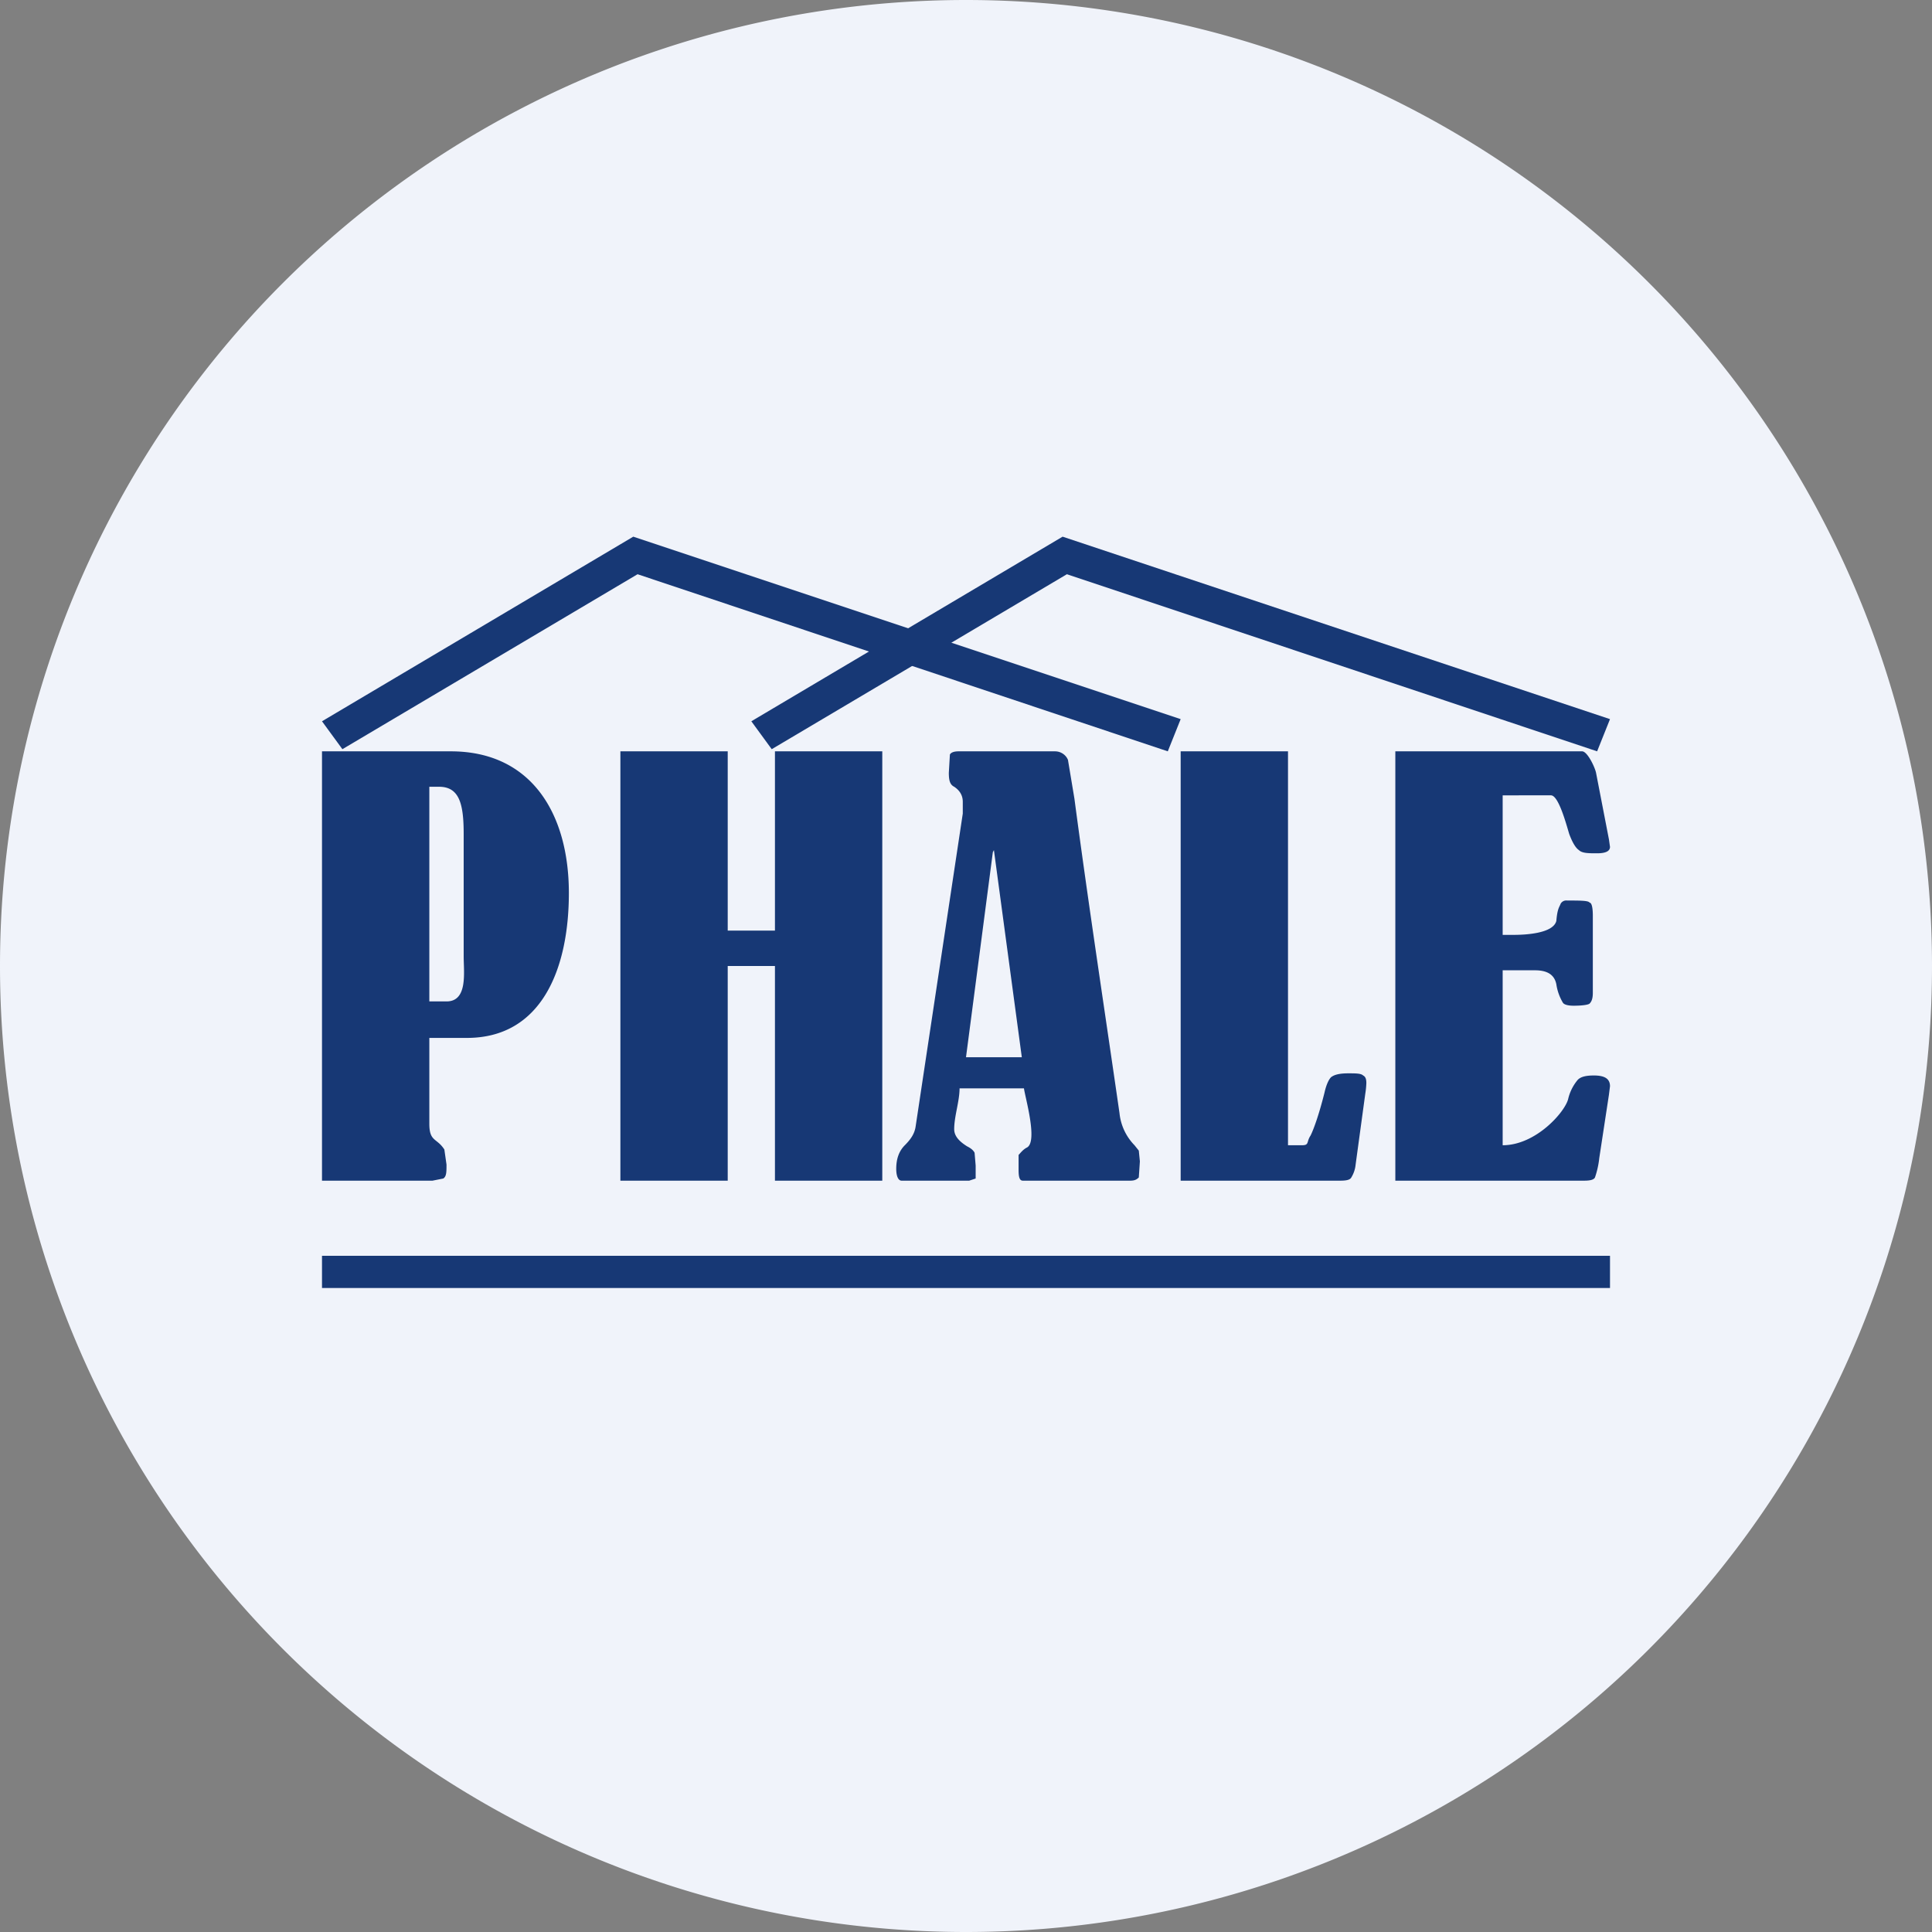 <ns0:svg xmlns:ns0="http://www.w3.org/2000/svg" width="18" height="18" viewBox="0 0 18 18"><ns0:rect x="0" y="0" width="18" height="18" fill="#808080" stroke="none"/><path xmlns="http://www.w3.org/2000/svg" fill="#F0F3FA" d="M9 18a9 9 0 0 1 0 -18a9 9 0 0 1 0 18Z" /><ns0:path d="M15 12H3v-.3h12v.3ZM5.9 5 11 6.7l-.12.3-4.94-1.65-2.75 1.63L3 6.72 5.9 5Z" fill="#173875" /><ns0:path d="M9.9 5 15 6.7l-.12.3-4.94-1.65-2.75 1.63L7 6.72 9.9 5ZM14 7.41v1.3h.1c.1 0 .37-.01.4-.13.01-.12.03-.13.04-.16a.06.06 0 0 1 .06-.03c.12 0 .2 0 .21.02.02 0 .03.05.03.12v.72c0 .05-.01.08-.03.1-.01.01-.06.02-.15.02-.05 0-.09-.01-.1-.03a.47.47 0 0 1-.06-.17c-.02-.1-.1-.13-.2-.13H14v1.63c.31 0 .58-.31.61-.43a.43.43 0 0 1 .09-.18c.03-.03.08-.04.15-.04.1 0 .15.03.15.1l-.01.08-.09.59a.82.82 0 0 1-.04.18c-.01.02-.04.03-.1.03H13V7h1.74c.05 0 .12.15.13.2l.12.62.01.07c0 .04-.04.06-.12.06-.08 0-.14 0-.17-.03-.03-.02-.06-.07-.09-.15-.03-.1-.1-.36-.17-.36H14ZM12 10.67h.13c.07 0 .04-.03.08-.09.03-.06.08-.2.13-.4.02-.09.05-.14.07-.15.03-.02.08-.03.15-.03.07 0 .12 0 .14.02.02.01.03.03.03.07a.8.8 0 0 1-.01.1l-.09.66a.28.28 0 0 1-.04.12c-.01.02-.04.03-.1.03H11V7h1v3.67ZM9.54 10.14h-.6c0 .12-.05.26-.05.38 0 .06.04.11.12.16.04.02.06.04.07.06l.01.12v.12l-.06.02H8.4c-.03 0-.05-.04-.05-.11 0-.1.03-.17.08-.22.06-.06.09-.11.1-.17l.44-2.92v-.11c0-.05-.02-.1-.08-.14-.04-.02-.05-.06-.05-.13l.01-.17c.01-.02.04-.03.08-.03h.9c.05 0 .1.03.12.08l.06.36c.13.98.28 1.96.42 2.93a.5.5 0 0 0 .14.3l.04.05.01.1-.01.15c-.02.02-.04.03-.08.03h-1c-.03 0-.04-.03-.04-.1v-.14c.02-.02.04-.05.08-.07.1-.06-.02-.47-.03-.55Zm-.29-2.2L9 9.85h.52l-.26-1.93ZM7.22 8.67V7h1v4h-1V9h-.44v2h-1V7h1v1.67h.44ZM4 9.67v.8c0 .17.07.13.14.24l.02.14c0 .07 0 .11-.03.13l-.1.02H3V7h1.2c.75 0 1.1.58 1.1 1.32 0 .7-.25 1.35-.95 1.35H4Zm0-2.34v2h.16c.2 0 .16-.27.16-.42V7.77c0-.28-.04-.44-.23-.44H4Z" fill="#173875" /></ns0:svg>